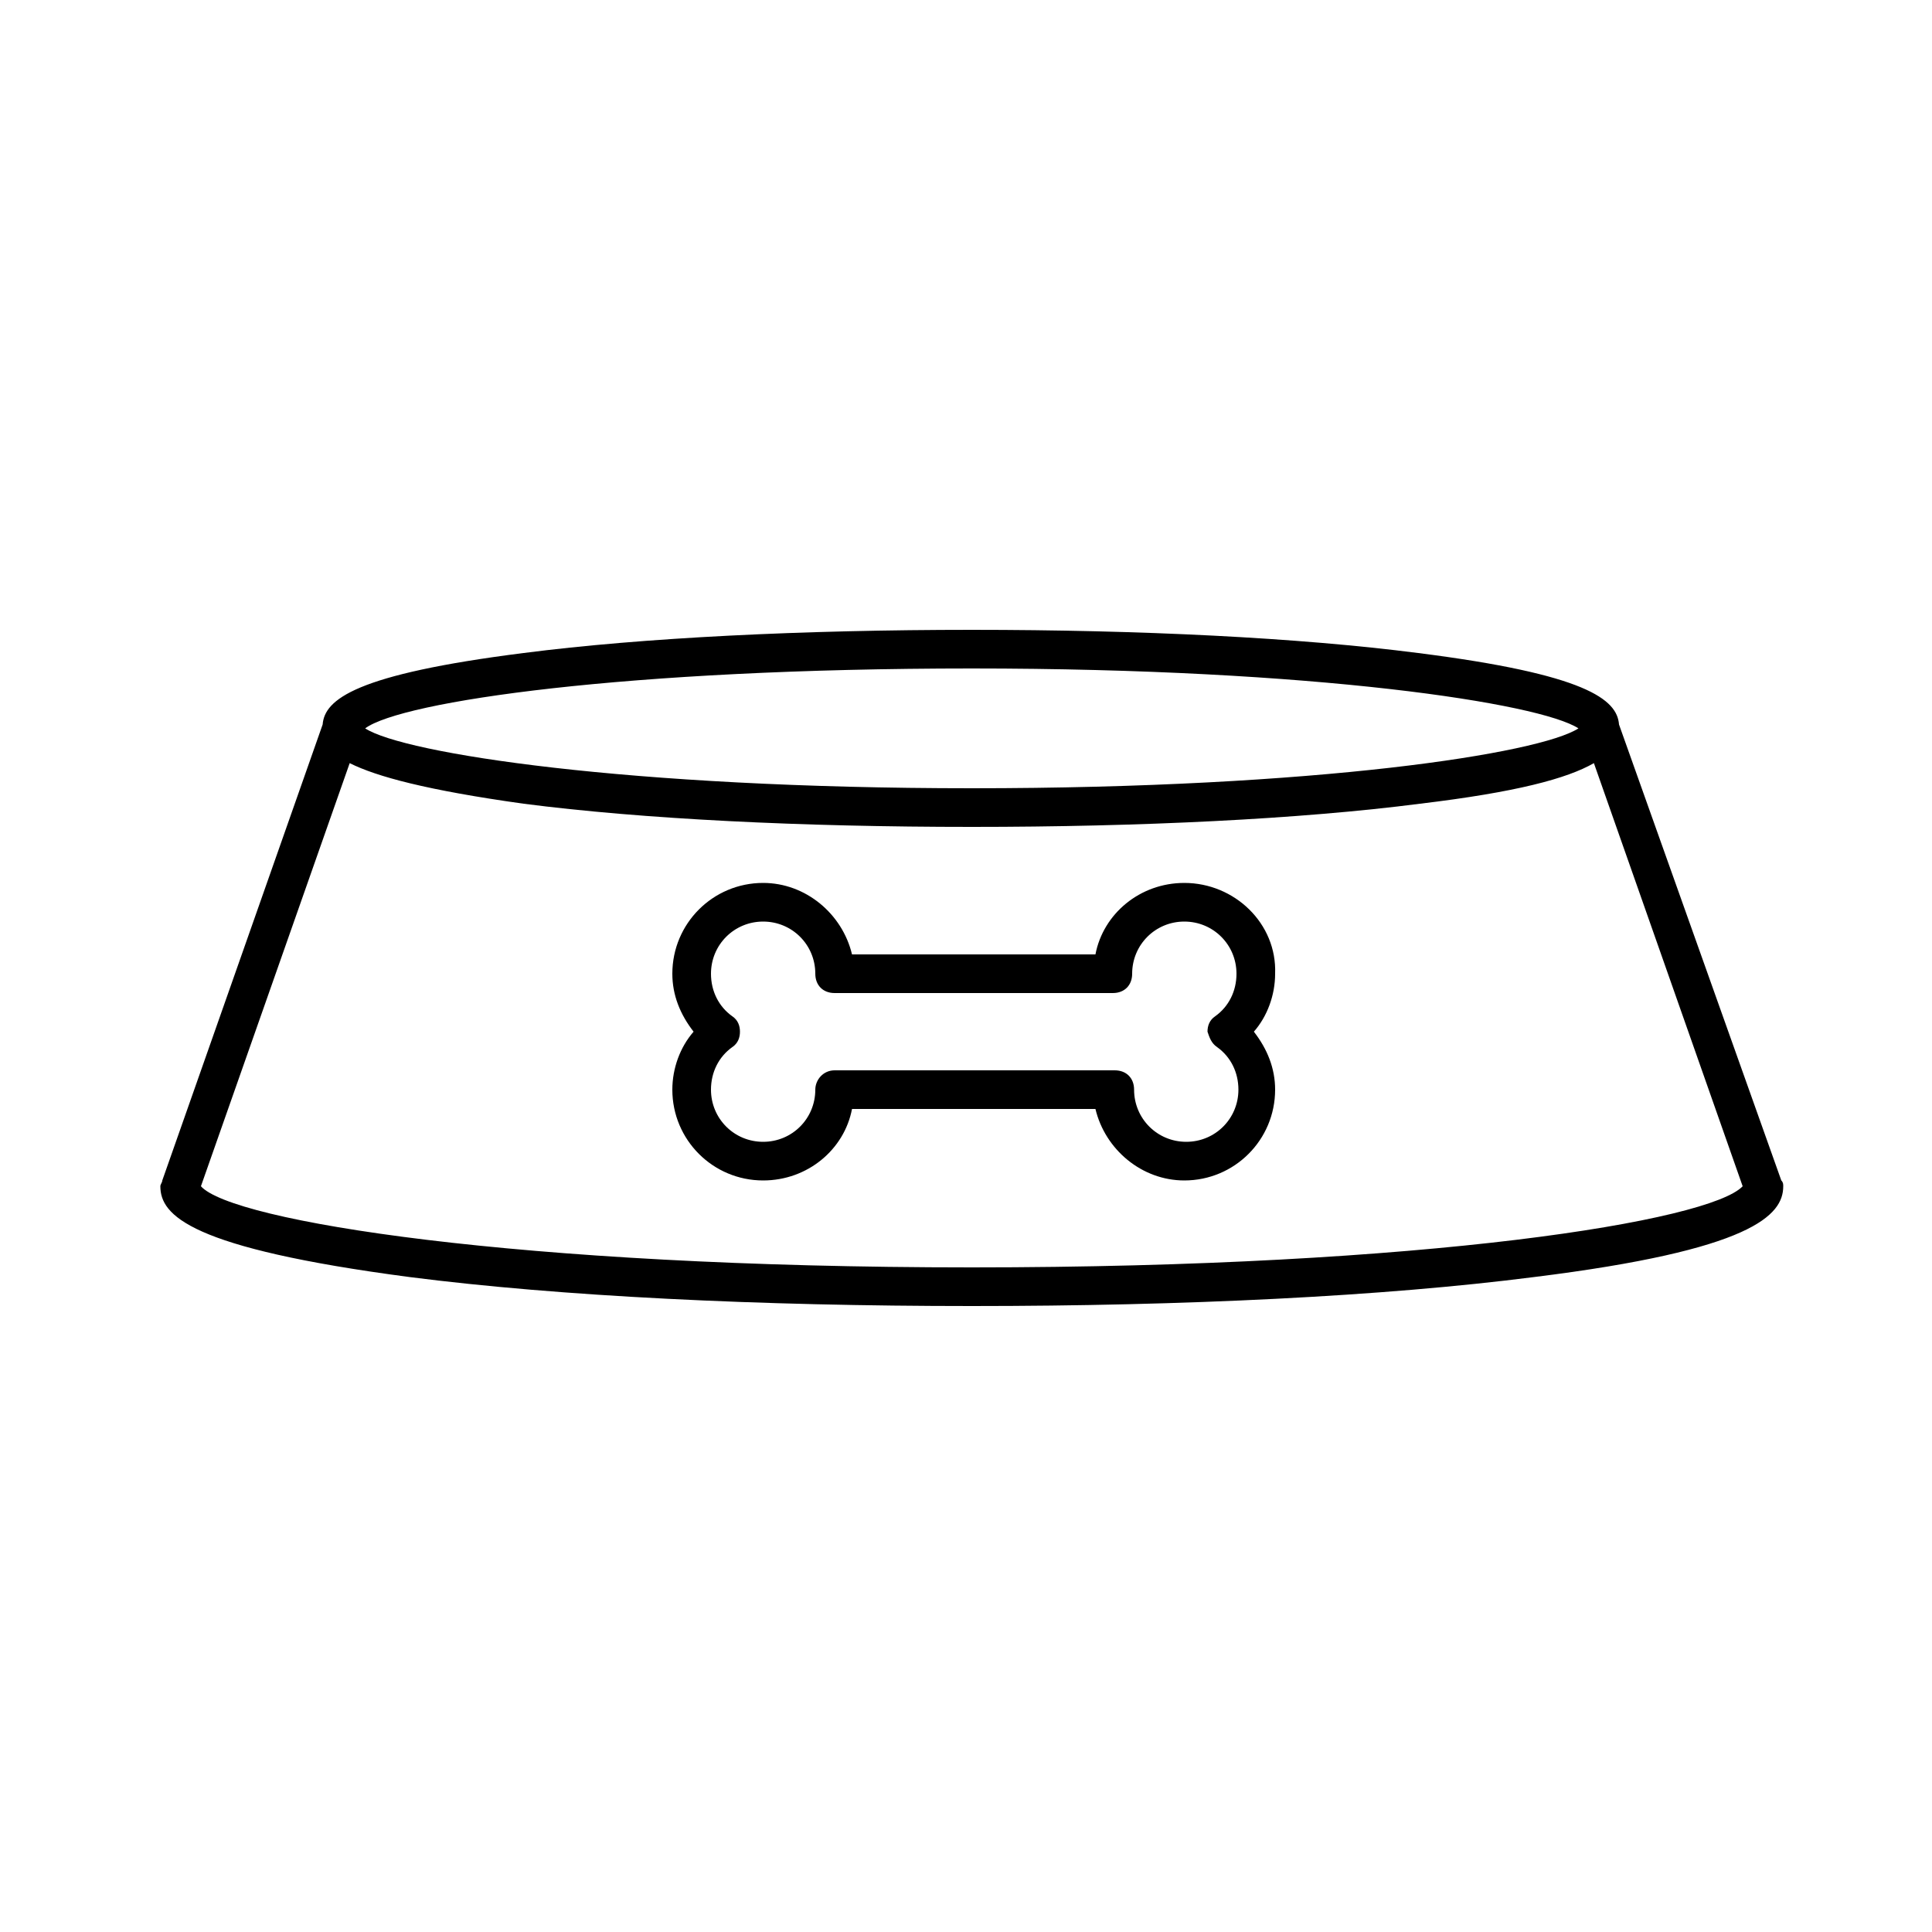 <svg height='100px' width='100px'  fill="#000000" xmlns="http://www.w3.org/2000/svg" xmlns:xlink="http://www.w3.org/1999/xlink" version="1.1" x="0px" y="0px" viewBox="0 0 100 100" style="enable-background:new 0 0 100 100;" xml:space="preserve"><style type="text/css">
	.st0{fill:none;stroke:#000000;stroke-width:2;stroke-linecap:round;stroke-linejoin:round;stroke-miterlimit:10;}
	.st1{fill:none;stroke:#000000;stroke-width:2;stroke-linecap:round;stroke-miterlimit:10;}
</style><path d="M83.8,37.5c-0.1-1.3-1.7-2.6-10.4-3.7C67.2,33,59,32.6,50.3,32.6c-8.7,0-17,0.4-23.2,1.2c-8.7,1.1-10.3,2.4-10.4,3.7  L8.4,61.1c0,0.1-0.1,0.2-0.1,0.3c0,1.5,1.5,3.2,12.9,4.7c7.8,1,18.1,1.5,29.1,1.5c11,0,21.3-0.5,29.1-1.5  c11.3-1.4,12.9-3.2,12.9-4.7c0-0.1,0-0.2-0.1-0.3L83.8,37.5z M50.3,34.6c17.8,0,29.4,1.8,31.4,3.1c-2,1.3-13.5,3.1-31.4,3.1  c-17.8,0-29.4-1.8-31.4-3.1C20.8,36.3,32.4,34.6,50.3,34.6z M50.3,65.6c-23.6,0-38.3-2.4-39.9-4.2l7.7-21.9c1.4,0.7,4,1.4,9,2.1  c6.2,0.8,14.4,1.2,23.2,1.2c8.7,0,17-0.4,23.2-1.2c5-0.6,7.6-1.3,9-2.1l7.7,21.9C88.5,63.2,73.9,65.6,50.3,65.6z"></path><path d="M61.3,45.7c-2.3,0-4.2,1.6-4.6,3.7H44.1c-0.5-2.1-2.4-3.7-4.6-3.7c-2.6,0-4.7,2.1-4.7,4.7c0,1.1,0.4,2.1,1.1,3  c-0.7,0.8-1.1,1.9-1.1,3c0,2.6,2.1,4.7,4.7,4.7c2.3,0,4.2-1.6,4.6-3.7h12.6c0.5,2.1,2.4,3.7,4.6,3.7c2.6,0,4.7-2.1,4.7-4.7  c0-1.1-0.4-2.1-1.1-3c0.7-0.8,1.1-1.9,1.1-3C66.1,47.8,63.9,45.7,61.3,45.7z M63,54.2c0.7,0.5,1.1,1.3,1.1,2.2  c0,1.5-1.2,2.7-2.7,2.7s-2.7-1.2-2.7-2.7v0c0-0.6-0.4-1-1-1H43.2c-0.6,0-1,0.5-1,1c0,1.5-1.2,2.7-2.7,2.7s-2.7-1.2-2.7-2.7  c0-0.9,0.4-1.7,1.1-2.2c0.3-0.2,0.4-0.5,0.4-0.8c0-0.3-0.1-0.6-0.4-0.8c-0.7-0.5-1.1-1.3-1.1-2.2c0-1.5,1.2-2.7,2.7-2.7  s2.7,1.2,2.7,2.7c0,0.6,0.4,1,1,1h14.4c0.6,0,1-0.4,1-1c0-1.5,1.2-2.7,2.7-2.7s2.7,1.2,2.7,2.7c0,0.9-0.4,1.7-1.1,2.2  c-0.3,0.2-0.4,0.5-0.4,0.8C62.6,53.7,62.7,54,63,54.2z"></path></svg>
